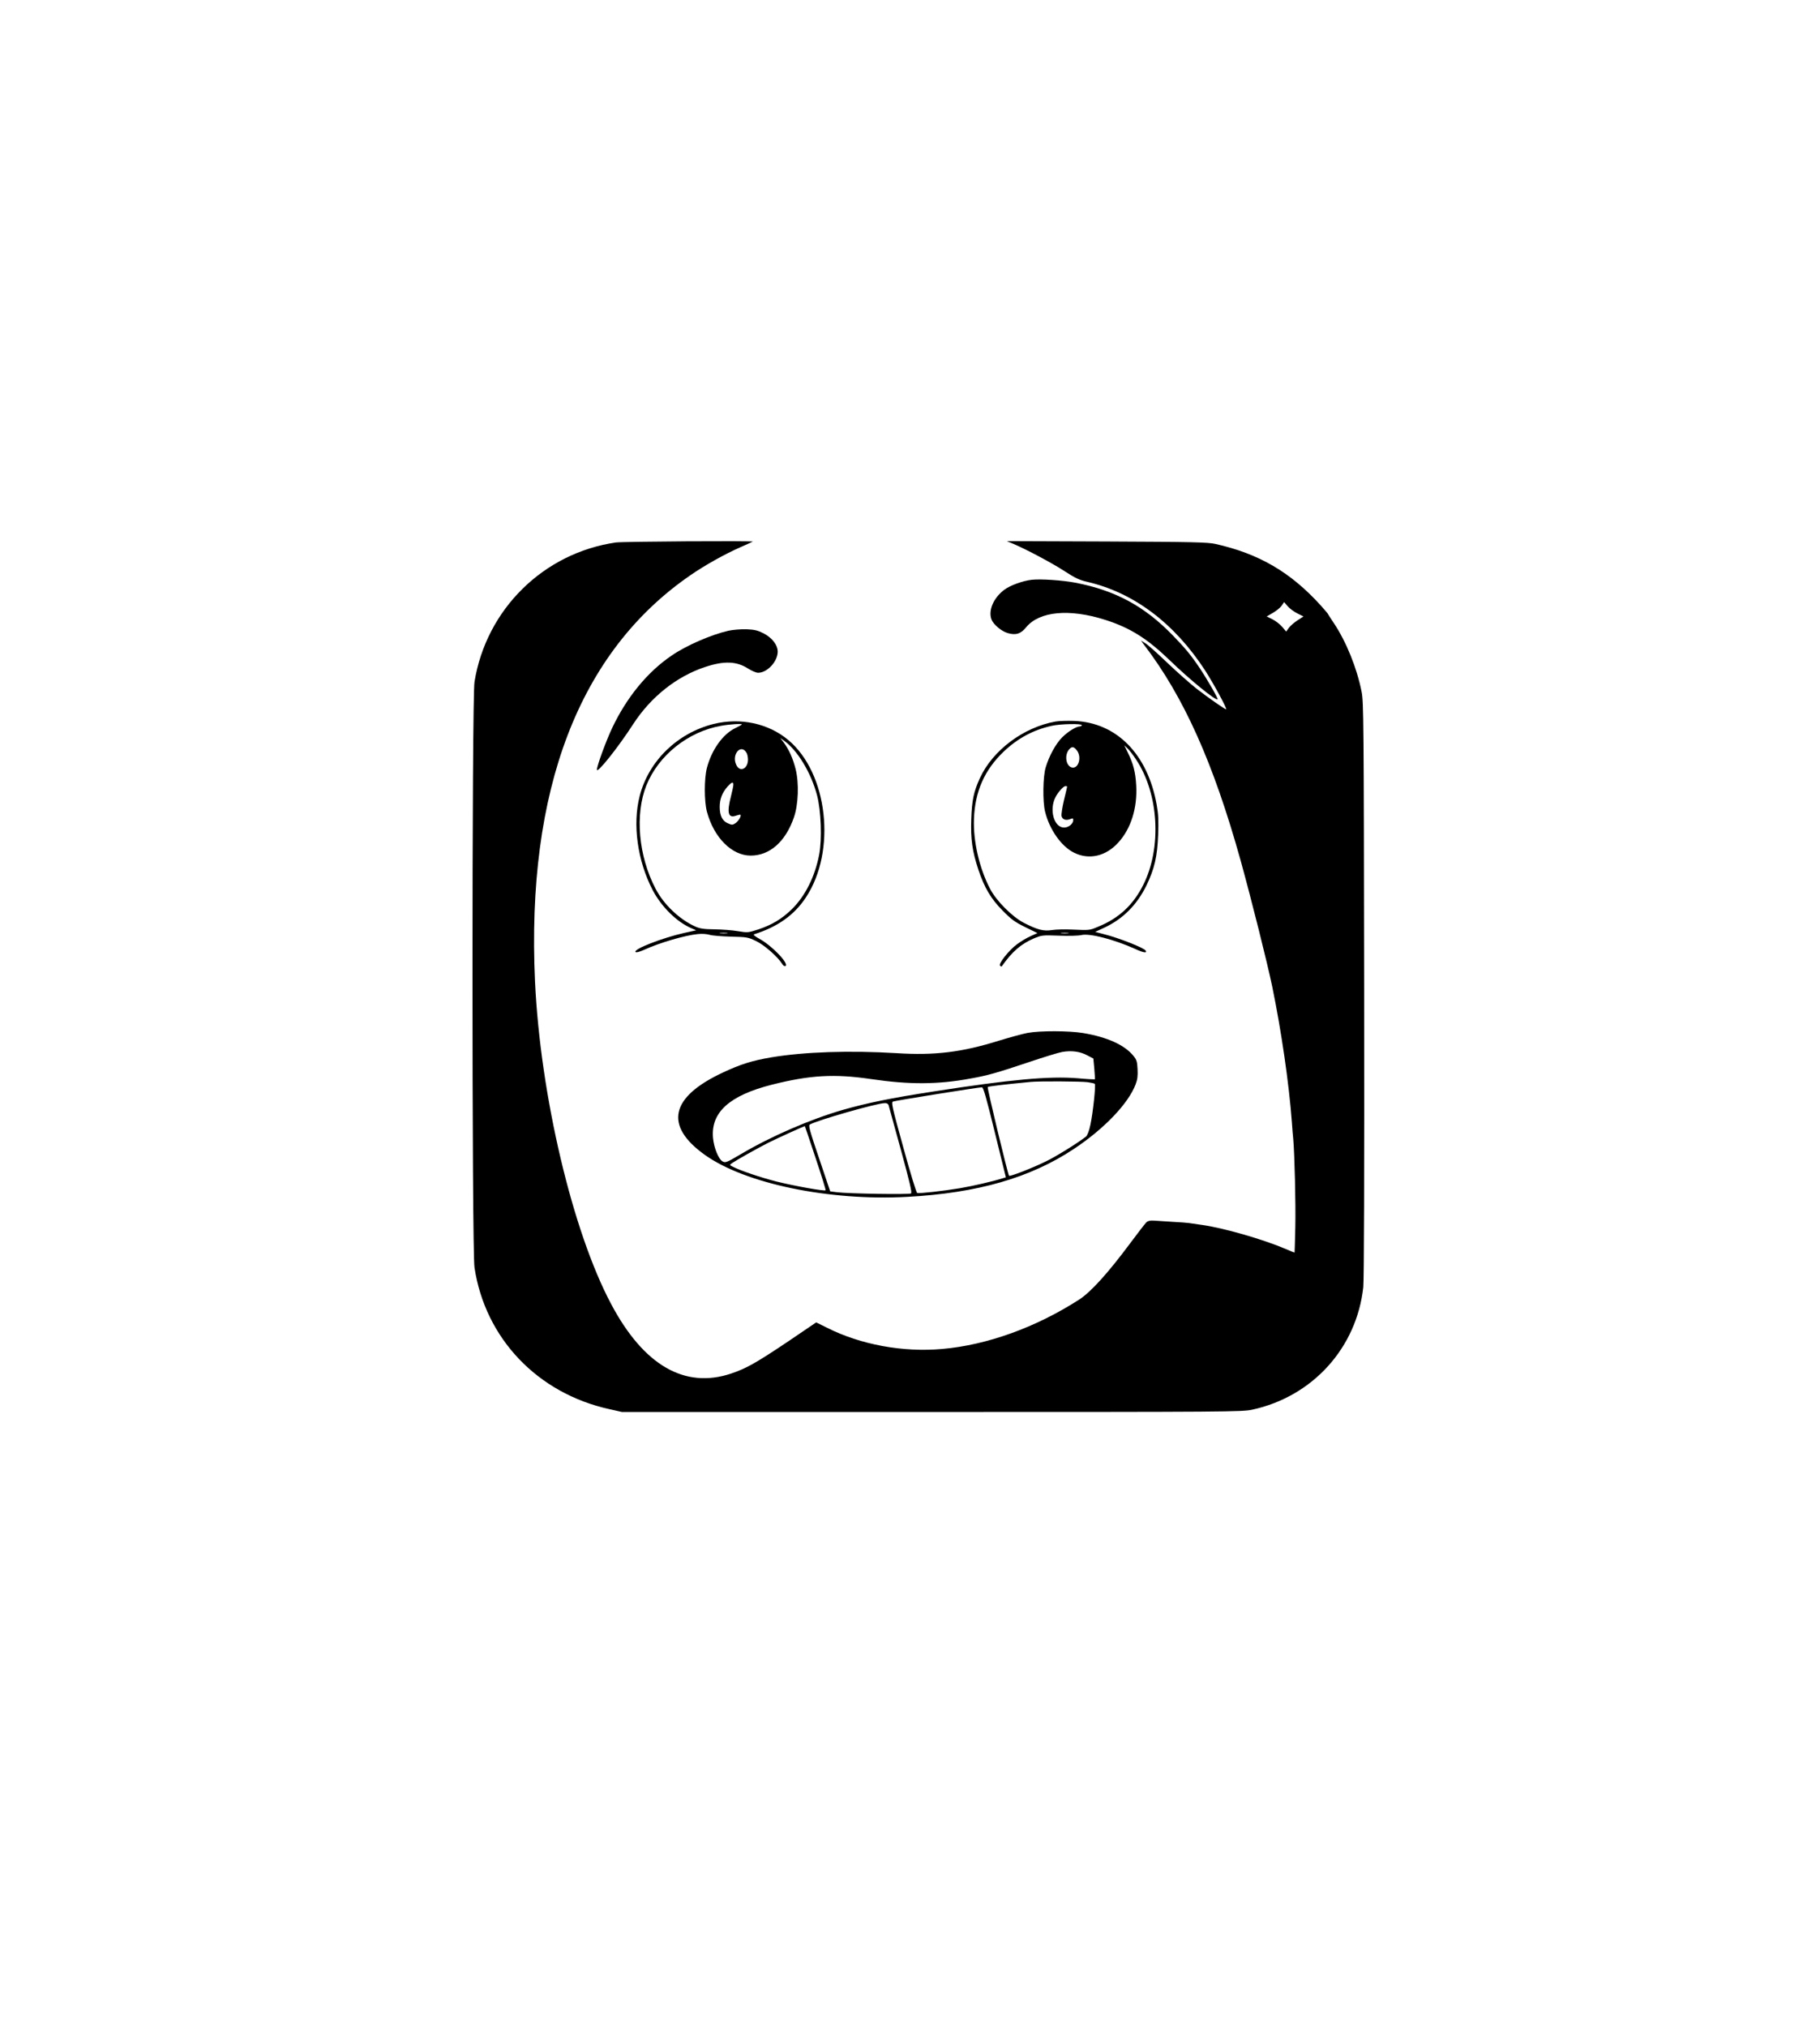 <?xml version="1.0" standalone="no"?>
<!DOCTYPE svg PUBLIC "-//W3C//DTD SVG 20010904//EN"
 "http://www.w3.org/TR/2001/REC-SVG-20010904/DTD/svg10.dtd">
<svg version="1.0" xmlns="http://www.w3.org/2000/svg"
 width="1494pt" height="1663pt" viewBox="0 0 1494 1663"
 preserveAspectRatio="xMidYMid meet">

<g transform="translate(0,1663) scale(0.1,-0.1)"
fill="#000000" stroke="none">
<path d="M5055 12179 c-594 -86 -1064 -549 -1160 -1144 -22 -134 -22 -4661 0
-4805 88 -581 517 -1032 1108 -1162 l102 -23 2545 0 c2446 0 2548 1 2630 19
496 108 857 508 911 1006 6 63 9 899 7 2445 -3 2210 -4 2355 -21 2440 -39 196
-126 410 -228 563 -27 40 -49 74 -49 76 0 2 -26 32 -57 67 -248 274 -508 426
-866 506 -62 14 -184 17 -892 20 l-820 3 55 -23 c108 -46 317 -157 420 -224
86 -56 120 -72 185 -87 381 -88 714 -338 967 -726 67 -103 185 -320 173 -320
-10 0 -148 96 -242 169 -50 39 -159 135 -241 213 -82 79 -164 152 -183 162
l-33 20 22 -30 c330 -431 573 -974 796 -1774 92 -333 219 -840 260 -1037 75
-366 137 -791 161 -1113 3 -47 8 -107 11 -135 11 -122 21 -528 17 -720 -3
-115 -5 -211 -6 -212 -1 -1 -34 12 -72 29 -188 80 -510 173 -690 198 -44 6
-91 13 -104 15 -13 2 -73 7 -135 10 -61 4 -130 8 -154 10 -29 2 -48 -2 -61
-13 -10 -10 -70 -87 -133 -172 -182 -245 -324 -402 -421 -464 -353 -227 -755
-372 -1122 -404 -323 -29 -670 35 -946 174 l-89 44 -227 -154 c-270 -181 -347
-224 -472 -266 -380 -127 -717 67 -984 570 -318 597 -581 1713 -625 2645 -73
1575 361 2708 1278 3337 117 81 284 174 410 229 52 23 97 43 99 45 9 8 -1067
1 -1124 -7z m5595 -582 l50 -25 -48 -31 c-26 -17 -58 -44 -71 -61 l-23 -32
-33 39 c-18 21 -54 49 -80 62 l-47 23 50 29 c28 16 60 42 72 58 l21 31 30 -35
c16 -18 52 -45 79 -58z"/>
<path d="M8470 11873 c-74 -8 -178 -46 -226 -82 -89 -67 -133 -170 -105 -244
16 -41 81 -96 132 -111 67 -20 109 -7 153 48 108 130 352 154 646 61 208 -66
348 -154 540 -340 159 -154 372 -327 385 -313 6 6 -85 164 -148 258 -70 104
-116 160 -221 268 -232 239 -471 368 -799 431 -104 20 -283 32 -357 24z"/>
<path d="M5980 11455 c-141 -32 -347 -121 -467 -204 -199 -135 -368 -342 -487
-592 -51 -108 -126 -312 -126 -344 0 -36 173 181 296 371 146 226 359 395 594
472 154 51 257 47 350 -13 30 -19 67 -35 83 -35 74 0 158 89 161 170 1 57 -45
117 -117 154 -48 24 -72 30 -140 33 -47 1 -110 -4 -147 -12z"/>
<path d="M8665 10710 c-264 -47 -516 -236 -621 -464 -51 -111 -66 -182 -71
-336 -6 -165 8 -264 58 -415 50 -149 103 -239 199 -336 73 -74 99 -93 186
-136 l100 -49 -54 -24 c-30 -13 -81 -43 -113 -67 -68 -50 -155 -161 -140 -176
6 -6 12 -9 14 -6 85 121 158 184 263 229 65 27 70 28 208 23 77 -3 160 -1 183
5 69 16 268 -36 442 -114 68 -32 100 -36 85 -13 -13 22 -221 104 -341 134
l-73 19 78 36 c152 72 265 186 343 345 66 137 89 236 96 417 4 115 2 168 -12
245 -74 416 -329 675 -678 688 -56 2 -124 0 -152 -5z m215 -30 c0 -5 -7 -10
-15 -10 -30 0 -98 -42 -146 -90 -52 -52 -107 -152 -135 -246 -23 -74 -26 -282
-5 -364 36 -147 134 -286 239 -337 122 -60 259 -29 361 83 105 114 158 285
148 469 -6 110 -24 179 -69 270 l-29 60 26 -25 c15 -14 47 -55 71 -92 187
-281 212 -723 59 -1028 -83 -166 -202 -276 -374 -345 -69 -29 -68 -28 -211
-22 -58 3 -131 1 -164 -4 -68 -11 -118 1 -231 59 -95 49 -226 180 -277 278
-88 167 -140 391 -133 574 8 225 86 402 243 552 115 110 245 180 397 213 72
16 245 19 245 5z m-41 -206 c44 -55 14 -155 -41 -141 -49 13 -62 104 -21 149
22 25 38 23 62 -8z m-79 -298 c0 -3 -12 -53 -26 -111 -14 -59 -23 -118 -20
-131 7 -28 35 -38 70 -25 22 9 26 8 26 -7 0 -31 -38 -62 -75 -62 -83 0 -124
145 -71 249 22 43 66 91 82 91 8 0 14 -2 14 -4z m8 -1203 c-16 -2 -40 -2 -55
0 -16 2 -3 4 27 4 30 0 43 -2 28 -4z"/>
<path d="M5858 10690 c-297 -74 -533 -303 -607 -591 -60 -234 -18 -533 107
-773 72 -137 200 -263 320 -313 l37 -16 -100 -22 c-178 -40 -420 -134 -398
-156 6 -6 31 0 75 20 129 58 329 116 435 127 35 4 74 1 98 -6 22 -7 101 -13
177 -15 130 -3 139 -5 204 -36 67 -31 179 -130 215 -188 9 -15 20 -21 27 -17
31 19 -112 168 -214 223 -36 20 -53 34 -44 37 193 61 330 158 425 302 253 381
181 1022 -145 1293 -163 136 -392 185 -612 131z m232 -4 c0 -2 -24 -16 -54
-30 -103 -50 -194 -178 -233 -326 -23 -89 -23 -273 0 -360 57 -212 204 -360
359 -360 157 0 286 114 355 313 37 107 43 281 14 397 -22 88 -55 161 -99 220
l-27 35 32 -23 c110 -79 220 -260 270 -447 33 -127 42 -362 17 -489 -35 -180
-114 -338 -224 -446 -81 -79 -164 -129 -276 -166 -84 -27 -87 -27 -167 -14
-45 8 -131 14 -192 15 -89 1 -119 6 -158 23 -130 59 -258 180 -326 311 -140
268 -170 609 -75 847 100 248 344 442 614 489 73 13 170 19 170 11z m40 -236
c5 -10 10 -34 10 -52 0 -77 -67 -107 -96 -44 -42 87 41 180 86 96z m-110 -258
c0 -11 -9 -54 -20 -97 -35 -135 -22 -181 43 -157 17 6 33 9 35 7 10 -9 -17
-54 -42 -70 -22 -14 -28 -15 -59 -1 -47 19 -69 63 -69 135 0 65 20 116 63 166
35 39 49 44 49 17z m-52 -1219 c-16 -2 -40 -2 -55 0 -16 2 -3 4 27 4 30 0 43
-2 28 -4z"/>
<path d="M8435 8155 c-38 -7 -145 -36 -236 -64 -305 -95 -527 -122 -840 -102
-383 23 -754 11 -1025 -34 -159 -27 -253 -56 -402 -126 -430 -201 -481 -435
-147 -674 332 -237 1020 -380 1663 -345 576 31 1010 156 1367 393 249 165 447
372 507 530 15 39 19 70 16 124 -3 62 -7 77 -34 110 -72 89 -215 154 -413 187
-114 19 -355 20 -456 1z m490 -184 l50 -26 8 -84 c4 -46 6 -85 4 -87 -1 -1
-64 2 -140 9 -235 19 -551 -10 -1181 -108 -357 -55 -545 -94 -746 -151 -267
-77 -591 -217 -839 -364 -119 -70 -126 -72 -150 -59 -33 19 -70 110 -78 192
-19 210 135 349 482 437 313 79 514 91 818 46 312 -46 547 -45 815 5 141 25
217 47 477 134 121 41 245 79 275 84 76 13 146 4 205 -28z m2 -220 c29 -4 56
-10 60 -14 9 -10 -15 -238 -36 -335 -11 -53 -25 -88 -37 -98 -68 -53 -243
-162 -328 -203 -112 -55 -295 -126 -303 -118 -10 11 -181 722 -175 728 6 6
134 21 352 42 69 7 416 5 467 -2z m-761 -411 l91 -370 -31 -9 c-71 -23 -239
-62 -346 -80 -138 -23 -333 -45 -351 -39 -7 2 -57 165 -114 374 -94 339 -100
370 -84 376 20 8 683 114 729 117 12 1 35 -80 106 -369z m-872 223 c3 -10 48
-175 101 -367 75 -274 93 -351 83 -358 -15 -10 -522 -2 -608 10 l-55 7 -91
270 c-76 224 -89 271 -77 278 59 35 549 175 615 176 17 1 28 -5 32 -16z m-599
-434 c48 -143 85 -262 82 -265 -9 -9 -259 36 -400 71 -130 33 -297 89 -361
122 -28 14 -28 15 -8 29 41 28 200 117 297 167 77 38 291 136 302 137 1 0 40
-117 88 -261z"/>
</g>
</svg>
